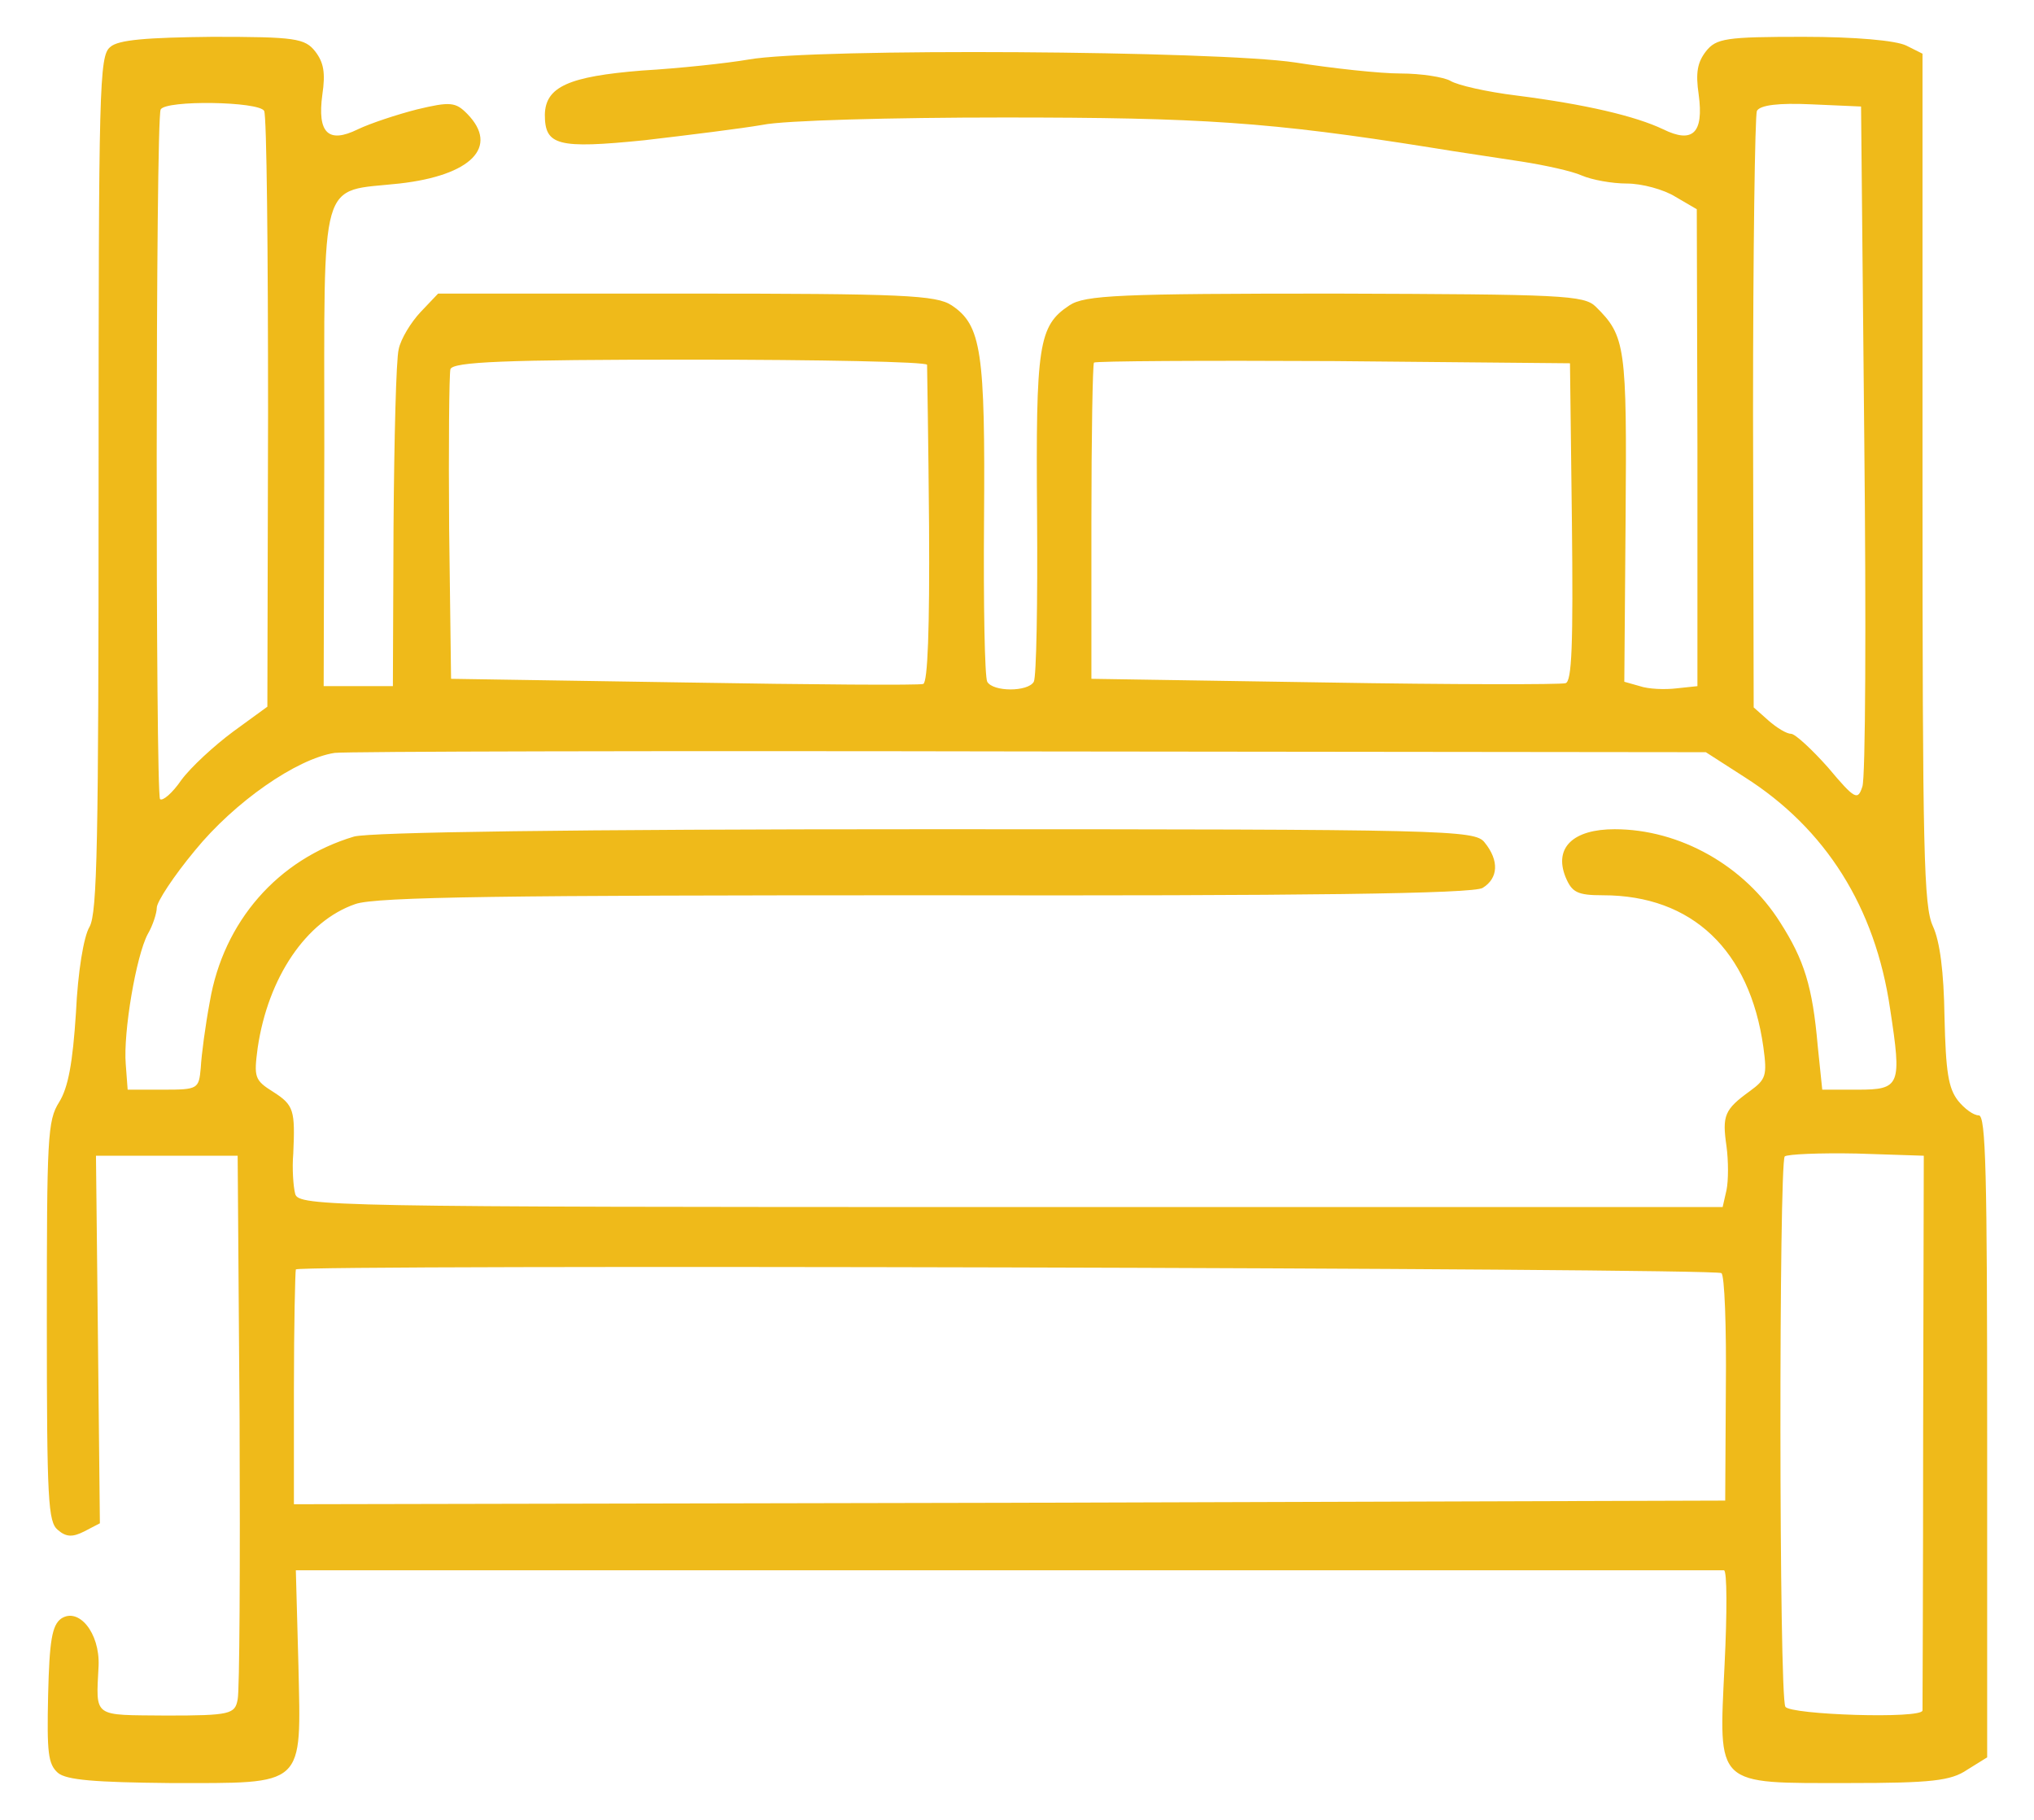 <svg width="38" height="34" viewBox="0 0 38 34" fill="none" xmlns="http://www.w3.org/2000/svg">
<path d="M2.059 0.879C1.854 1.044 1.842 1.606 1.842 9.036C1.842 15.766 1.817 17.055 1.673 17.315C1.564 17.493 1.455 18.151 1.419 18.919C1.358 19.865 1.274 20.317 1.105 20.591C0.887 20.934 0.875 21.249 0.875 24.69C0.875 28.048 0.899 28.432 1.08 28.583C1.238 28.72 1.358 28.72 1.576 28.61L1.866 28.459L1.83 25.019L1.793 21.592H3.11H4.44L4.476 26.527C4.488 29.241 4.476 31.599 4.44 31.749C4.391 32.023 4.307 32.051 3.11 32.051C1.721 32.037 1.793 32.106 1.842 31.119C1.866 30.502 1.467 30.022 1.141 30.241C0.972 30.365 0.923 30.653 0.899 31.667C0.875 32.75 0.899 32.956 1.08 33.12C1.238 33.257 1.781 33.298 3.171 33.312C5.732 33.312 5.624 33.408 5.575 31.105L5.527 29.337H18.819C26.129 29.337 32.159 29.337 32.207 29.337C32.267 29.337 32.267 30.132 32.219 31.105C32.11 33.394 32.026 33.312 34.539 33.312C36.074 33.312 36.448 33.271 36.75 33.065L37.125 32.832V26.828C37.125 21.907 37.101 20.838 36.968 20.838C36.871 20.838 36.702 20.715 36.581 20.564C36.4 20.331 36.352 20.029 36.328 19.001C36.315 18.151 36.243 17.589 36.11 17.301C35.941 16.931 35.917 15.958 35.917 8.94V1.003L35.615 0.852C35.421 0.756 34.66 0.688 33.693 0.688C32.243 0.688 32.062 0.715 31.869 0.962C31.712 1.167 31.675 1.359 31.736 1.77C31.832 2.483 31.627 2.689 31.071 2.415C30.552 2.168 29.621 1.949 28.328 1.784C27.773 1.716 27.229 1.592 27.096 1.51C26.975 1.441 26.552 1.373 26.165 1.373C25.779 1.373 24.897 1.277 24.196 1.167C22.746 0.948 15.218 0.893 13.985 1.112C13.587 1.181 12.693 1.277 11.992 1.318C10.626 1.428 10.191 1.62 10.179 2.141C10.179 2.716 10.409 2.785 12.04 2.62C12.862 2.524 13.852 2.401 14.251 2.332C14.638 2.25 16.668 2.195 18.758 2.195C22.432 2.195 23.725 2.278 26.733 2.757C27.229 2.84 27.99 2.949 28.425 3.018C28.86 3.086 29.367 3.196 29.549 3.278C29.742 3.361 30.117 3.429 30.395 3.429C30.672 3.429 31.083 3.539 31.301 3.676L31.7 3.909L31.712 8.364V12.819L31.325 12.86C31.108 12.887 30.793 12.874 30.636 12.819L30.346 12.737L30.37 9.693C30.395 6.472 30.37 6.28 29.815 5.732C29.597 5.513 29.186 5.499 24.945 5.485C20.909 5.485 20.269 5.513 19.979 5.705C19.399 6.088 19.35 6.445 19.375 9.639C19.387 11.256 19.363 12.641 19.314 12.737C19.205 12.928 18.553 12.928 18.444 12.737C18.396 12.641 18.372 11.284 18.384 9.721C18.408 6.568 18.335 6.075 17.78 5.705C17.49 5.513 16.873 5.485 12.813 5.485H8.185L7.859 5.828C7.678 6.02 7.485 6.335 7.448 6.527C7.4 6.719 7.364 8.213 7.352 9.844L7.34 12.819H6.699H6.047L6.059 8.364C6.059 3.196 5.95 3.594 7.46 3.429C8.802 3.278 9.333 2.744 8.729 2.127C8.512 1.907 8.415 1.894 7.787 2.045C7.412 2.141 6.917 2.305 6.687 2.415C6.131 2.689 5.926 2.483 6.022 1.77C6.083 1.359 6.047 1.167 5.89 0.962C5.696 0.715 5.515 0.688 3.968 0.688C2.748 0.701 2.204 0.742 2.059 0.879ZM4.935 2.072C4.983 2.154 5.008 4.704 5.008 7.72L4.995 13.203L4.355 13.669C4.005 13.929 3.57 14.327 3.388 14.573C3.219 14.82 3.038 14.971 2.99 14.93C2.905 14.82 2.905 2.209 3.002 2.045C3.098 1.866 4.838 1.894 4.935 2.072ZM34.829 8.199C34.865 11.613 34.853 14.546 34.793 14.697C34.708 14.957 34.66 14.944 34.153 14.34C33.85 13.998 33.536 13.71 33.464 13.71C33.379 13.71 33.198 13.6 33.041 13.463L32.763 13.216L32.751 7.72C32.751 4.704 32.787 2.154 32.823 2.072C32.884 1.962 33.234 1.921 33.838 1.949L34.769 1.99L34.829 8.199ZM17.32 6.815C17.32 6.883 17.345 8.24 17.357 9.831C17.369 11.75 17.332 12.75 17.248 12.778C17.188 12.805 15.17 12.791 12.777 12.75L8.427 12.682L8.391 9.872C8.379 8.336 8.391 6.993 8.415 6.897C8.463 6.76 9.43 6.719 12.898 6.719C15.327 6.719 17.308 6.76 17.32 6.815ZM29.367 9.748C29.392 12.051 29.367 12.737 29.247 12.764C29.162 12.791 27.132 12.791 24.74 12.75L20.39 12.682V9.762C20.39 8.145 20.414 6.801 20.438 6.774C20.474 6.746 22.48 6.733 24.909 6.746L29.331 6.787L29.367 9.748ZM32.594 14.519C34.104 15.478 35.035 16.945 35.312 18.85C35.53 20.276 35.506 20.358 34.708 20.358H34.044L33.959 19.536C33.862 18.425 33.705 17.932 33.258 17.233C32.594 16.177 31.385 15.492 30.165 15.492C29.392 15.492 29.029 15.835 29.247 16.383C29.367 16.671 29.464 16.726 29.948 16.726C31.615 16.726 32.69 17.754 32.944 19.563C33.017 20.098 32.992 20.166 32.69 20.386C32.219 20.728 32.171 20.838 32.255 21.414C32.292 21.688 32.292 22.058 32.255 22.236L32.183 22.551H18.879C6.192 22.551 5.575 22.538 5.515 22.305C5.479 22.168 5.455 21.825 5.479 21.551C5.515 20.742 5.491 20.646 5.104 20.399C4.754 20.18 4.742 20.125 4.814 19.577C5.008 18.261 5.72 17.205 6.639 16.89C7.025 16.753 9.515 16.726 17.296 16.726C24.353 16.739 27.531 16.698 27.7 16.588C27.99 16.41 28.014 16.081 27.736 15.739C27.555 15.506 27.072 15.492 17.32 15.492C10.65 15.492 6.929 15.547 6.615 15.629C5.189 16.054 4.174 17.219 3.92 18.713C3.835 19.166 3.763 19.714 3.751 19.947C3.715 20.344 3.703 20.358 3.05 20.358H2.385L2.349 19.878C2.301 19.289 2.542 17.863 2.76 17.452C2.857 17.288 2.929 17.055 2.929 16.959C2.929 16.849 3.243 16.369 3.642 15.889C4.379 14.985 5.539 14.176 6.252 14.066C6.457 14.039 12.294 14.025 19.242 14.039L31.869 14.053L32.594 14.519ZM35.929 26.732C35.929 29.556 35.917 31.914 35.917 31.955C35.917 32.119 33.44 32.037 33.355 31.886C33.234 31.694 33.234 21.743 33.343 21.605C33.391 21.564 33.995 21.537 34.684 21.551L35.941 21.592L35.929 26.732ZM32.159 23.785C32.219 23.812 32.255 24.786 32.243 25.937L32.231 28.035L18.867 28.076L5.491 28.103V25.951C5.491 24.758 5.515 23.758 5.527 23.716C5.575 23.621 32.038 23.689 32.159 23.785Z" fill="#EFBA1A"/>
</svg>
